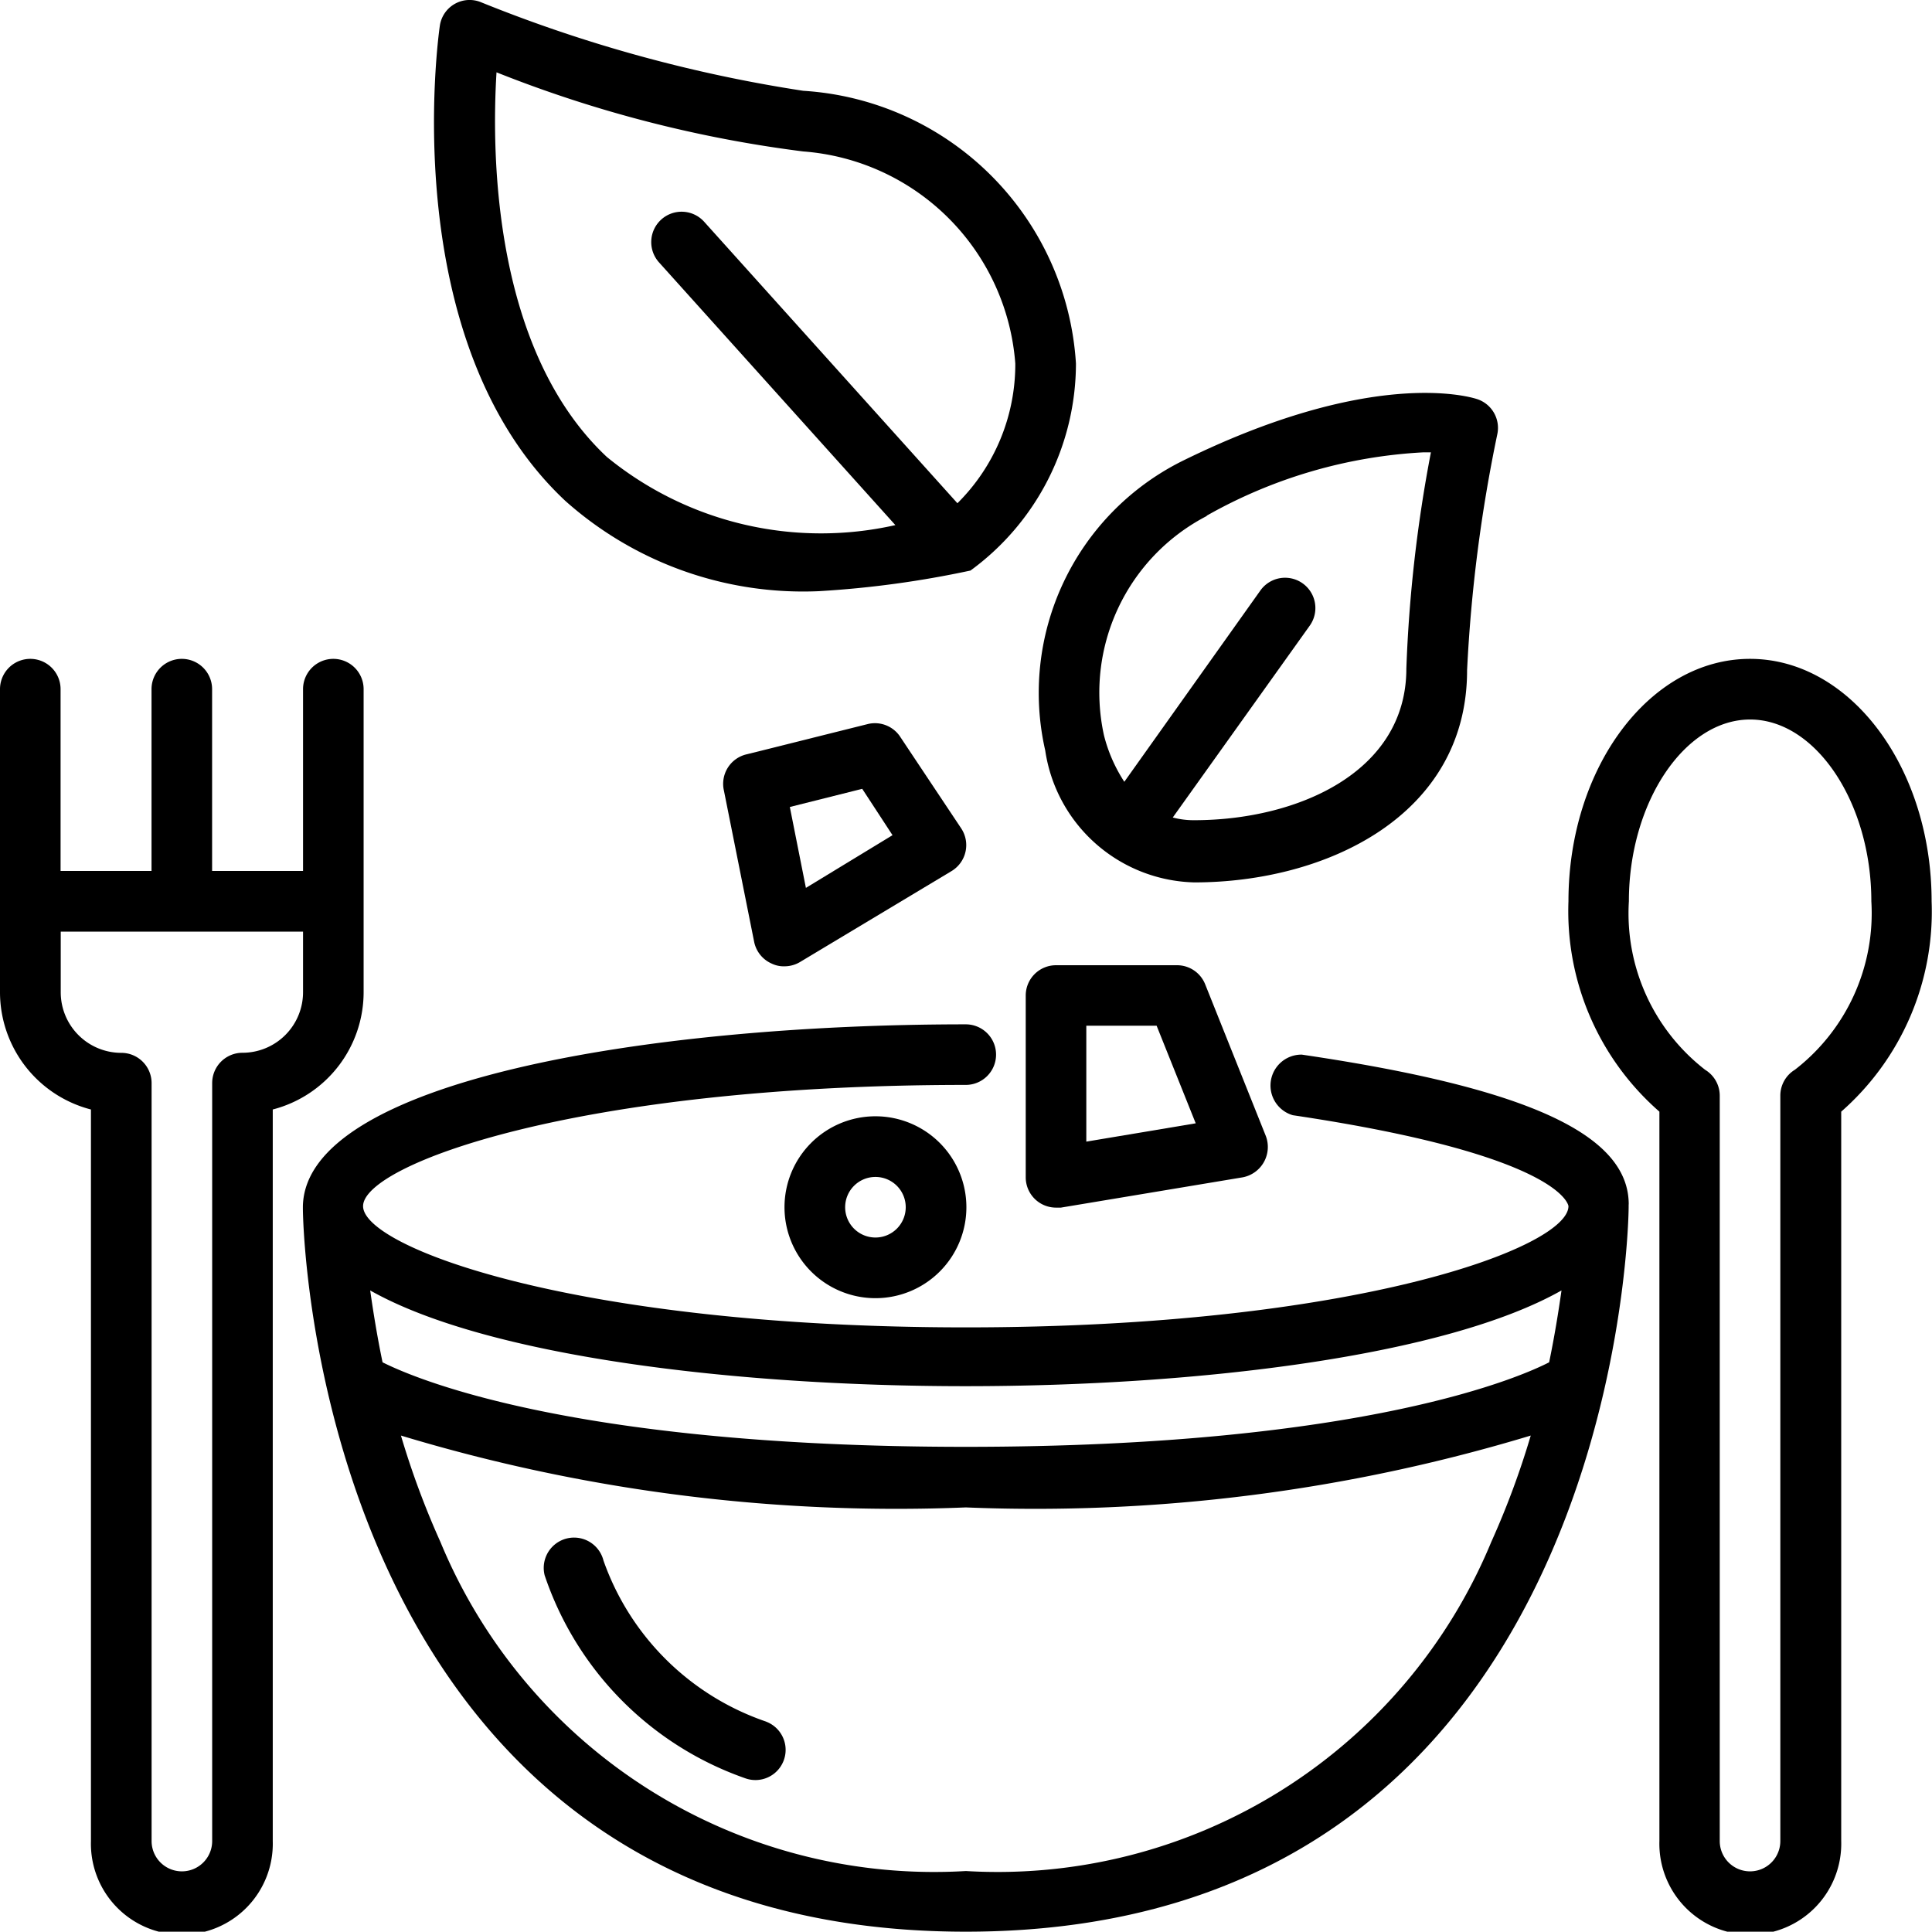 <svg xmlns="http://www.w3.org/2000/svg" width="25.004" height="25" viewBox="0 0 25.004 25">
  <g id="_14-eco_food" data-name="14-eco food" transform="translate(0 -0.004)">
    <path id="Path_38" data-name="Path 38" d="M19.39,7.655a12.943,12.943,0,0,0,1.961-.267,3.322,3.322,0,0,0,1.365-2.679,3.771,3.771,0,0,0-3.53-3.53A18.6,18.6,0,0,1,15.009.03a.389.389,0,0,0-.526.31c-.024.165-.561,4.1,1.624,6.146A4.624,4.624,0,0,0,19.39,7.655ZM15.217.94a16.2,16.2,0,0,0,3.969,1.024,2.977,2.977,0,0,1,2.745,2.745,2.534,2.534,0,0,1-.749,1.808l-3.275-3.64a.393.393,0,1,0-.584.526L20.379,6.8a4.379,4.379,0,0,1-3.734-.882C15.174,4.54,15.151,2,15.217.94Z" transform="translate(-8.791)"/>
    <path id="Path_39" data-name="Path 39" d="M34.54,17.662a2,2,0,0,0,1.93,1.71c1.7,0,3.53-.859,3.53-2.745a19.61,19.61,0,0,1,.392-3.059.392.392,0,0,0-.263-.451c-.133-.043-1.4-.392-3.828.808a3.353,3.353,0,0,0-1.761,3.738Zm2.09-3.036a6.373,6.373,0,0,1,2.808-.82h.094a18.269,18.269,0,0,0-.318,2.8c0,1.349-1.424,1.961-2.745,1.961a1.039,1.039,0,0,1-.278-.035l1.773-2.483a.392.392,0,0,0-.639-.455L35.564,18.07a1.985,1.985,0,0,1-.263-.6,2.573,2.573,0,0,1,1.33-2.84Z" transform="translate(-21.013 -7.948)"/>
    <path id="Path_40" data-name="Path 40" d="M27.157,36.39h0c0-.91-1.326-1.51-4.231-1.938a.4.4,0,0,0-.117.784c3.509.522,3.568,1.177,3.568,1.177h0c0,.533-2.761,1.569-7.8,1.569s-7.8-1.035-7.8-1.569h0c0-.533,2.753-1.569,7.8-1.569a.392.392,0,0,0,0-.784c-4.118,0-8.544.733-8.579,2.353h0v.024c0,.482.3,9.366,8.579,9.366s8.579-8.884,8.579-9.389V36.39Zm-8.579,2.353c3.022,0,6.212-.392,7.709-1.239-.039.275-.09.592-.16.93-.32.165-2.34,1.094-7.549,1.094s-7.222-.93-7.549-1.094c-.07-.337-.121-.655-.16-.93C12.367,38.351,15.557,38.743,18.579,38.743Zm0,6.275a6.914,6.914,0,0,1-6.8-4.259,10.849,10.849,0,0,1-.511-1.377,22.137,22.137,0,0,0,7.311.93,22.137,22.137,0,0,0,7.311-.93,10.85,10.85,0,0,1-.511,1.377A6.914,6.914,0,0,1,18.579,45.018Z" transform="translate(-6.078 -20.799)"/>
    <path id="Path_41" data-name="Path 41" d="M54.35,22C53.051,22,52,23.408,52,25.138a3.444,3.444,0,0,0,1.177,2.722V37.3a1.177,1.177,0,1,0,2.353,0V27.86A3.444,3.444,0,0,0,56.7,25.138C56.7,23.408,55.648,22,54.35,22Zm.58,5.318a.392.392,0,0,0-.188.333V37.3a.392.392,0,1,1-.784,0V27.652a.392.392,0,0,0-.188-.333,2.561,2.561,0,0,1-.988-2.181c0-1.275.718-2.353,1.569-2.353s1.569,1.079,1.569,2.353A2.561,2.561,0,0,1,54.93,27.318Z" transform="translate(-31.701 -13.469)"/>
    <path id="Path_42" data-name="Path 42" d="M4.706,26.314V22.392a.392.392,0,1,0-.784,0v2.353H2.745V22.392a.392.392,0,1,0-.784,0v2.353H.784V22.392a.392.392,0,1,0-.784,0v3.922a1.569,1.569,0,0,0,1.177,1.518V37.3a1.177,1.177,0,1,0,2.353,0V27.832A1.569,1.569,0,0,0,4.706,26.314Zm-.784,0a.784.784,0,0,1-.784.784.392.392,0,0,0-.392.392V37.3a.392.392,0,1,1-.784,0V27.491a.392.392,0,0,0-.392-.392.784.784,0,0,1-.784-.784V25.53H3.922Z" transform="translate(0 -13.469)"/>
    <path id="Path_43" data-name="Path 43" d="M25.852,23.985l-1.569.392a.392.392,0,0,0-.3.471l.392,1.961a.392.392,0,0,0,.227.278.353.353,0,0,0,.165.035.392.392,0,0,0,.2-.055l1.961-1.177a.392.392,0,0,0,.126-.553l-.784-1.177A.392.392,0,0,0,25.852,23.985Zm-.808,2.122-.208-1.047.937-.235.392.6Z" transform="translate(-14.614 -14.612)"/>
    <path id="Path_44" data-name="Path 44" d="M26,38.177A1.177,1.177,0,1,0,27.177,37,1.177,1.177,0,0,0,26,38.177Zm1.569,0a.392.392,0,1,1-.392-.392A.392.392,0,0,1,27.569,38.177Z" transform="translate(-15.847 -22.549)"/>
    <path id="Path_45" data-name="Path 45" d="M35.961,32H34.392a.392.392,0,0,0-.392.392v2.353a.392.392,0,0,0,.392.392h.063l2.353-.392a.4.4,0,0,0,.3-.533l-.784-1.961A.392.392,0,0,0,35.961,32Zm-1.177,2.283v-1.5h.91l.506,1.263Z" transform="translate(-20.725 -19.504)"/>
    <path id="Path_46" data-name="Path 46" d="M20.908,53.377A3.392,3.392,0,0,1,18.8,51.291a.392.392,0,0,0-.761.192,4.2,4.2,0,0,0,2.589,2.624.39.39,0,0,0,.278-.73Z" transform="translate(-10.99 -31.091)"/>
    <rect id="Rectangle_29" data-name="Rectangle 29" transform="translate(10.956 23.008)"/>
  </g>
</svg>
